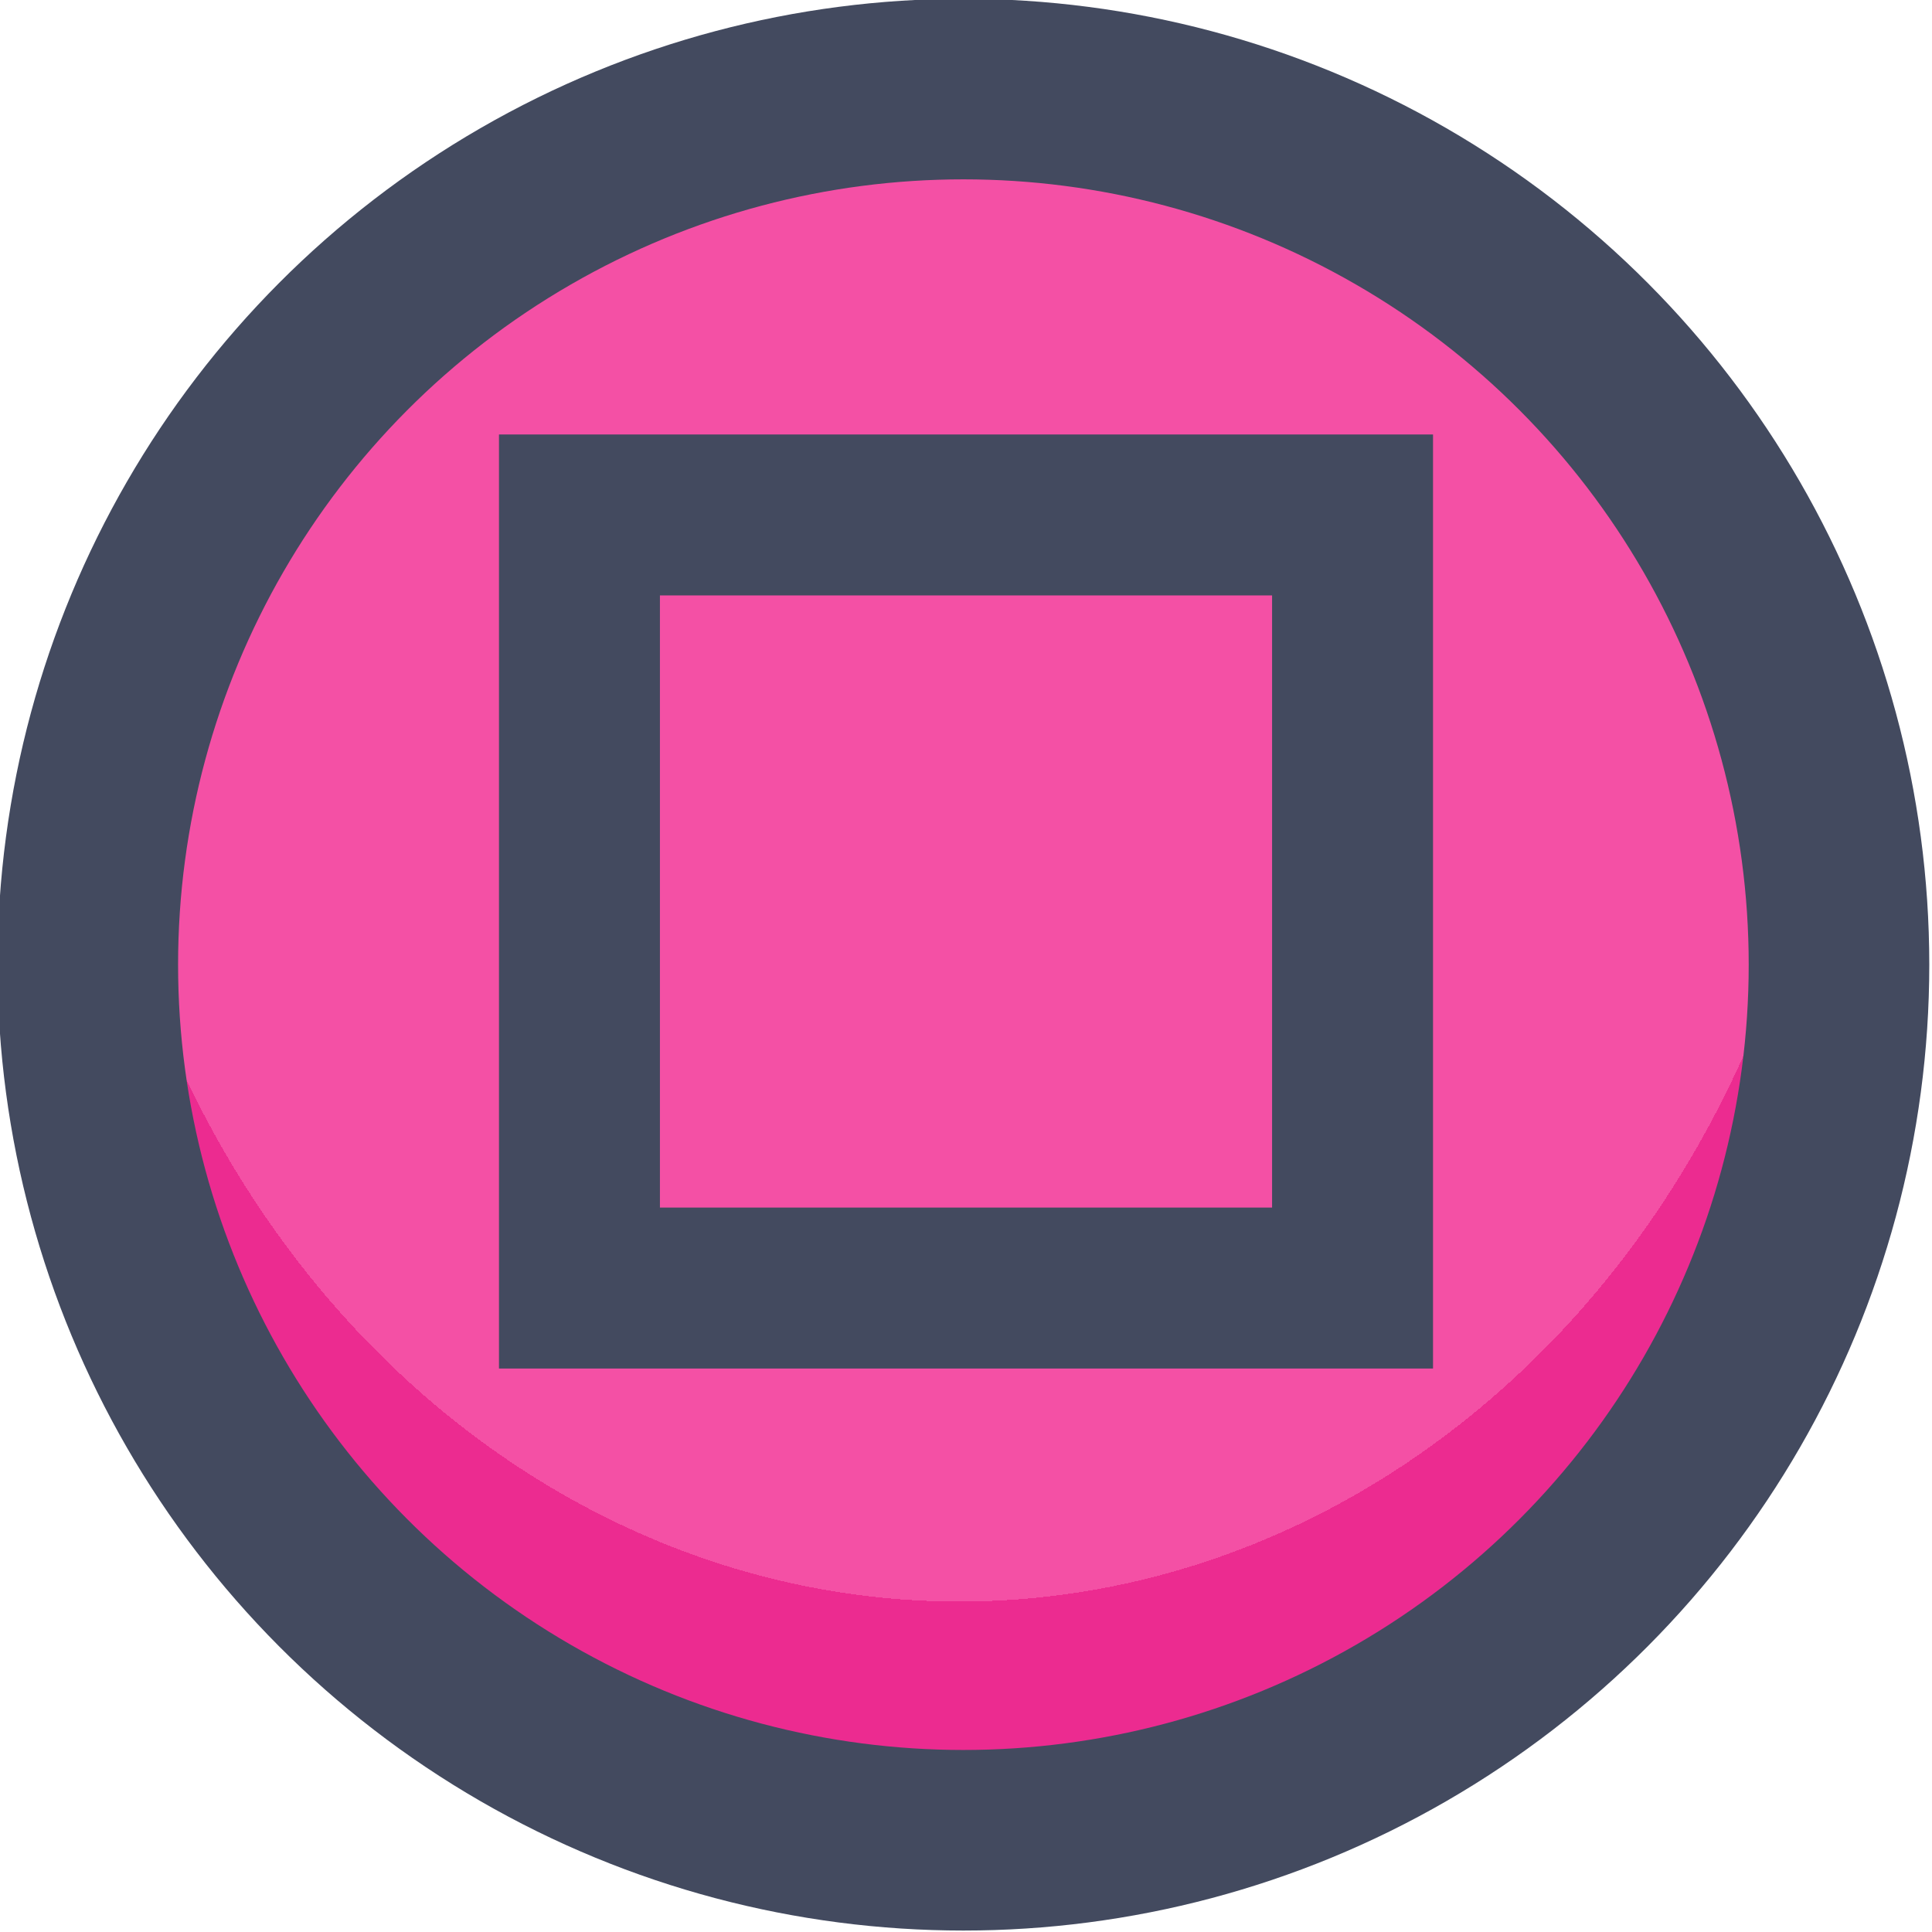<?xml version="1.0" encoding="UTF-8" standalone="no"?>
<!-- Created with Inkscape (http://www.inkscape.org/) -->

<svg
   width="48"
   height="48"
   viewBox="0 0 12.7 12.7"
   version="1.1"
   id="svg1"
   xml:space="preserve"
   xmlns:xlink="http://www.w3.org/1999/xlink"
   xmlns="http://www.w3.org/2000/svg"
   xmlns:svg="http://www.w3.org/2000/svg"><defs
     id="defs1"><linearGradient
       id="linearGradient2-1"><stop
         style="stop-color:#f450a5;stop-opacity:1;"
         offset="0.688"
         id="stop35" /><stop
         style="stop-color:#ec2b90;stop-opacity:1;"
         offset="0.688"
         id="stop36" /></linearGradient><radialGradient
       xlink:href="#linearGradient2-1"
       id="radialGradient32"
       gradientUnits="userSpaceOnUse"
       gradientTransform="matrix(1.321,-1.485635e-4,1.6897385e-4,1.503,-124.794,-96.679)"
       cx="388.604"
       cy="191.034"
       fx="388.604"
       fy="191.034"
       r="5.349" /></defs><g
     id="g585"
     style="display:inline"
     transform="translate(-2.2097039e-6,-228.6)"><g
       id="g26"
       transform="translate(-165.1,203.2)"
       style="display:inline"><circle
         style="display:inline;fill:url(#radialGradient32);fill-opacity:1;stroke:#434a5f;stroke-width:1;stroke-linecap:round;stroke-linejoin:round;stroke-dasharray:none;stroke-dashoffset:0;stroke-opacity:1;paint-order:fill markers stroke"
         id="circle25"
         cx="388.609"
         cy="192.386"
         r="4.849"
         transform="matrix(1.187,0,0,1.187,-289.846,-196.621)" /><rect
         style="fill:none;fill-opacity:1;stroke:#434a5f;stroke-width:1.058;stroke-linecap:square;stroke-linejoin:miter;stroke-miterlimit:2.66;stroke-dasharray:none;stroke-opacity:1;paint-order:stroke fill markers"
         id="rect25"
         width="5.082"
         height="5.082"
         x="168.909"
         y="28.785"
         ry="0" /></g></g></svg>
